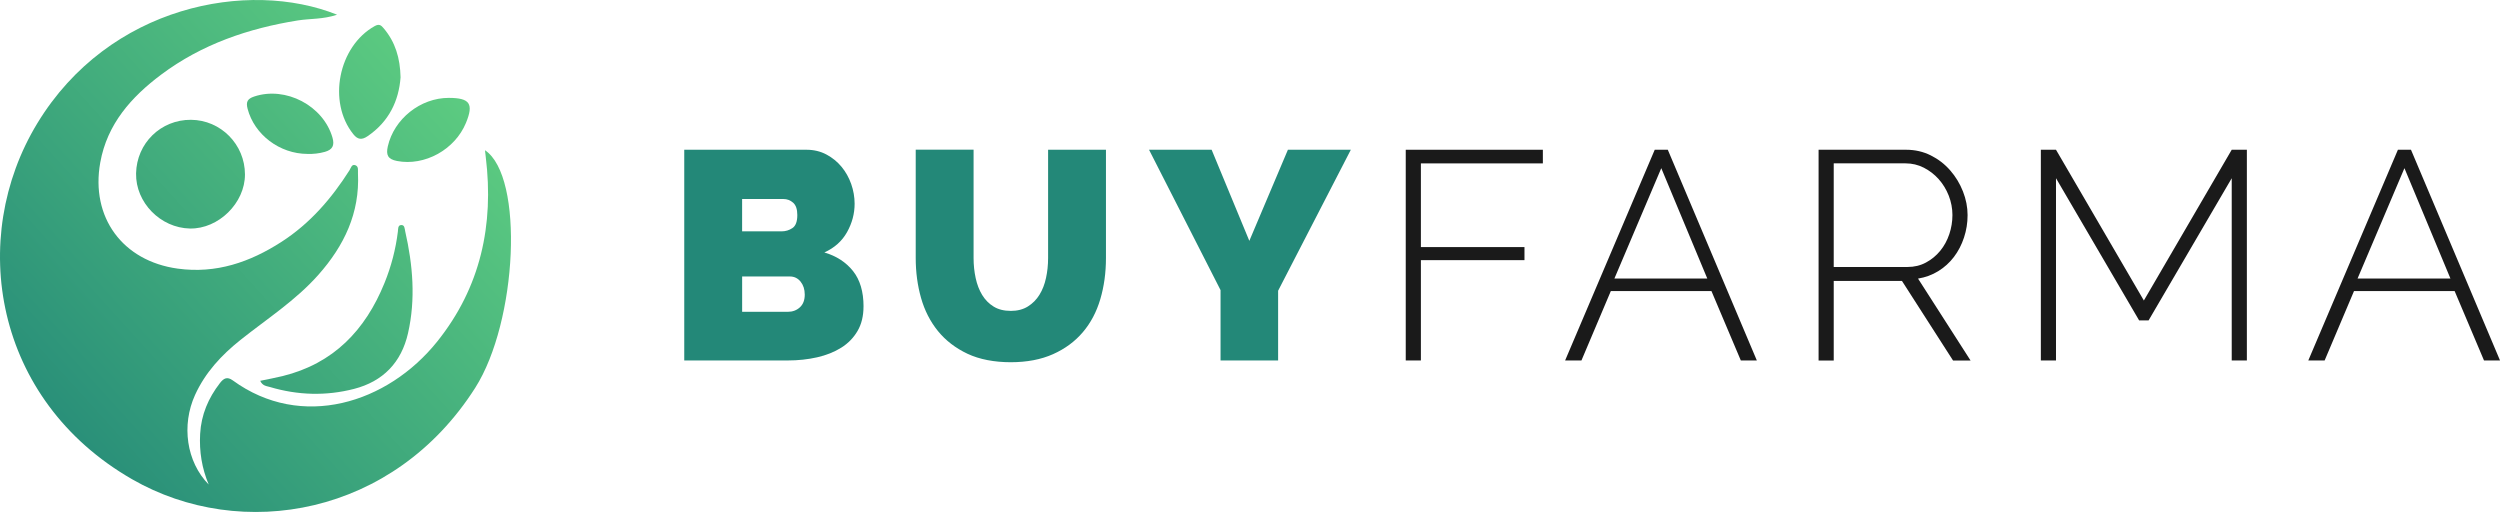 <?xml version="1.0" encoding="UTF-8"?><svg id="Camada_2" xmlns="http://www.w3.org/2000/svg" xmlns:xlink="http://www.w3.org/1999/xlink" viewBox="0 0 863.28 176.79"><defs><style>.cls-1{fill:url(#Gradiente_sem_nome_5);}.cls-2{fill:url(#Gradiente_sem_nome_5-5);}.cls-3{fill:url(#Gradiente_sem_nome_5-6);}.cls-4{fill:#1a1a1a;}.cls-5{fill:#238878;}.cls-6{fill:url(#Gradiente_sem_nome_5-4);}.cls-7{fill:url(#Gradiente_sem_nome_5-3);}.cls-8{fill:url(#Gradiente_sem_nome_5-2);}</style><linearGradient id="Gradiente_sem_nome_5" x1="5.91" y1="162.99" x2="159.64" y2="23.61" gradientUnits="userSpaceOnUse"><stop offset="0" stop-color="#238878"/><stop offset="1" stop-color="#5ecd81"/></linearGradient><linearGradient id="Gradiente_sem_nome_5-2" x1="-18.34" y1="136.24" x2="135.38" y2="-3.14" xlink:href="#Gradiente_sem_nome_5"/><linearGradient id="Gradiente_sem_nome_5-3" x1="34.71" y1="194.75" x2="188.44" y2="55.37" xlink:href="#Gradiente_sem_nome_5"/><linearGradient id="Gradiente_sem_nome_5-4" x1="-6.19" y1="149.65" x2="147.54" y2="10.27" xlink:href="#Gradiente_sem_nome_5"/><linearGradient id="Gradiente_sem_nome_5-5" x1="-11.37" y1="143.93" x2="142.35" y2="4.54" xlink:href="#Gradiente_sem_nome_5"/><linearGradient id="Gradiente_sem_nome_5-6" x1="11.2" y1="168.82" x2="164.93" y2="29.44" xlink:href="#Gradiente_sem_nome_5"/></defs><g id="Camada_1-2"><path class="cls-1" d="M116.4,5.08c-4.86,1.63-9.26,1.3-13.5,1.97-17.14,2.74-33.22,8.23-47.22,18.7-10.32,7.72-18.67,17.06-21.06,30.37-3.39,18.92,7.7,34.02,26.74,36.64,13.25,1.82,24.93-2.21,35.84-9.24,9.84-6.34,17.28-14.96,23.5-24.75.49-.77.75-2.25,2.1-1.68,1.09.46.76,1.78.81,2.76.66,13.71-4.77,24.99-13.65,35.03-7.86,8.88-17.79,15.23-26.95,22.53-6.53,5.21-12.14,11.22-15.67,19-4.72,10.4-3.01,23.03,4.73,30.91-2.36-5.62-3.3-11.43-2.96-17.49.37-6.62,2.82-12.36,6.83-17.54,1.26-1.62,2.46-2.38,4.46-.92,23.67,17.24,53.42,7.99,70.6-13.46,14.97-18.7,19.6-40.23,16.74-63.67-.09-.73-.17-1.47-.27-2.37,13.58,9.09,11.2,59.15-3.37,82.05-28.09,44.17-80.7,53.32-118.52,31.55C-2.15,138.01-11.23,82.24,12.9,42.55,37.64,1.85,85.8-7.2,116.4,5.08Z"/><path class="cls-8" d="M65.94,41.37c10.3.07,18.64,8.51,18.65,18.86.02,9.87-9.14,18.87-19,18.68-10.18-.2-18.8-9.01-18.6-19.03.2-10.43,8.55-18.58,18.95-18.51Z"/><path class="cls-7" d="M89.85,131.5c2.68-.56,5.23-1.02,7.75-1.64,17.56-4.33,28.57-15.85,35.18-32.16,2.31-5.69,3.85-11.59,4.61-17.7.11-.86-.03-2.12.98-2.27,1.42-.21,1.34,1.26,1.55,2.15,2.65,11.66,3.65,23.41.97,35.19-2.3,10.11-8.63,16.64-18.63,19.22-9.68,2.5-19.43,2.21-29.05-.65-1.13-.34-2.55-.34-3.36-2.15Z"/><path class="cls-6" d="M138.32,26.71c-.61,8.1-3.99,15.3-11.42,20.34-1.94,1.31-3.36,1.21-4.88-.69-8.99-11.15-5.18-30.37,7.38-37.36,1.59-.88,2.24-.24,3.14.83,3.95,4.7,5.63,10.18,5.78,16.87Z"/><path class="cls-2" d="M106.19,53.15c-9.66-.02-18.37-6.68-20.69-15.58-.62-2.36-.07-3.45,2.24-4.23,10.91-3.67,23.94,3.16,27.08,14.23.75,2.64,0,4.12-2.61,4.86-1.98.56-3.98.78-6.03.73Z"/><path class="cls-3" d="M155,33.8c7.26.02,8.63,2.02,5.9,8.64-3.83,9.29-14.34,14.99-23.81,13.15-3.18-.62-3.85-2.07-3.17-5.07,2.15-9.44,11.23-16.74,21.08-16.72Z"/><path class="cls-5" d="M298.18,105.82c0,3.28-.68,6.1-2.05,8.45-1.37,2.36-3.25,4.29-5.64,5.79-2.39,1.5-5.18,2.61-8.35,3.33-3.18.72-6.54,1.08-10.09,1.08h-35.77V51.71h42.22c2.53,0,4.82.55,6.87,1.64,2.05,1.09,3.79,2.51,5.23,4.25,1.44,1.74,2.55,3.72,3.33,5.94.78,2.22,1.18,4.49,1.18,6.82,0,3.42-.87,6.68-2.61,9.79-1.74,3.11-4.36,5.45-7.84,7.02,4.17,1.23,7.46,3.37,9.89,6.41,2.42,3.04,3.64,7.12,3.64,12.25ZM256.26,68.72v11.17h13.63c1.37,0,2.61-.37,3.74-1.13,1.13-.75,1.69-2.25,1.69-4.51,0-1.98-.48-3.4-1.44-4.25-.96-.85-2.09-1.28-3.38-1.28h-14.25ZM277.89,101.72c0-1.78-.48-3.26-1.43-4.46-.96-1.19-2.19-1.79-3.69-1.79h-16.5v12.2h15.78c1.64,0,3.02-.51,4.15-1.54s1.69-2.49,1.69-4.41Z"/><path class="cls-5" d="M349.01,107.36c2.32,0,4.3-.51,5.94-1.54,1.64-1.03,2.97-2.37,4-4.05,1.03-1.67,1.78-3.6,2.25-5.79.48-2.19.72-4.47.72-6.87v-37.41h19.98v37.41c0,5.06-.65,9.79-1.95,14.19-1.3,4.41-3.31,8.22-6.05,11.43-2.73,3.21-6.17,5.74-10.3,7.58-4.13,1.84-9,2.77-14.6,2.77s-10.78-.97-14.91-2.92c-4.13-1.95-7.53-4.56-10.2-7.84-2.66-3.28-4.61-7.09-5.84-11.43-1.23-4.34-1.84-8.93-1.84-13.79v-37.41h19.98v37.41c0,2.39.24,4.7.72,6.92.48,2.22,1.23,4.17,2.25,5.84,1.03,1.68,2.34,3.01,3.95,4,1.6.99,3.57,1.49,5.89,1.49Z"/><path class="cls-5" d="M418.39,51.71l13.02,31.46,13.32-31.46h21.73l-25.11,48.68v24.08h-19.88v-24.29l-24.7-48.48h21.62Z"/><path class="cls-4" d="M485.42,124.47V51.71h47.35v4.71h-42.12v28.9h35.77v4.51h-35.77v34.64h-5.23Z"/><path class="cls-4" d="M571.4,51.71h4.51l30.75,72.77h-5.53l-10.15-23.98h-34.74l-10.15,23.98h-5.64l30.95-72.77ZM589.55,96.19l-15.89-38.12-16.19,38.12h32.08Z"/><path class="cls-4" d="M627.98,124.47V51.71h30.23c3.07,0,5.91.65,8.51,1.95,2.6,1.3,4.83,3.02,6.71,5.18,1.88,2.15,3.35,4.58,4.41,7.28,1.06,2.7,1.59,5.42,1.59,8.15s-.41,5.24-1.23,7.74c-.82,2.5-1.98,4.73-3.48,6.71-1.5,1.98-3.32,3.62-5.43,4.92-2.12,1.3-4.44,2.15-6.97,2.56l18.14,28.29h-6.05l-17.63-27.47h-23.57v27.47h-5.23ZM633.2,92.19h25.52c2.32,0,4.44-.51,6.35-1.54,1.91-1.03,3.55-2.37,4.92-4.05,1.37-1.67,2.41-3.59,3.13-5.74.72-2.15,1.08-4.36,1.08-6.61s-.43-4.56-1.28-6.71c-.85-2.15-2.02-4.05-3.48-5.69-1.47-1.64-3.18-2.95-5.13-3.95-1.95-.99-4.05-1.49-6.3-1.49h-24.8v35.77Z"/><path class="cls-4" d="M770.64,124.47v-62.93l-28.7,49.09h-3.28l-28.7-49.09v62.93h-5.23V51.71h5.23l30.34,52.06,30.34-52.06h5.23v72.77h-5.23Z"/><path class="cls-4" d="M828.03,51.71h4.51l30.75,72.77h-5.53l-10.15-23.98h-34.74l-10.15,23.98h-5.64l30.95-72.77ZM846.17,96.19l-15.89-38.12-16.19,38.12h32.08Z"/></g></svg>